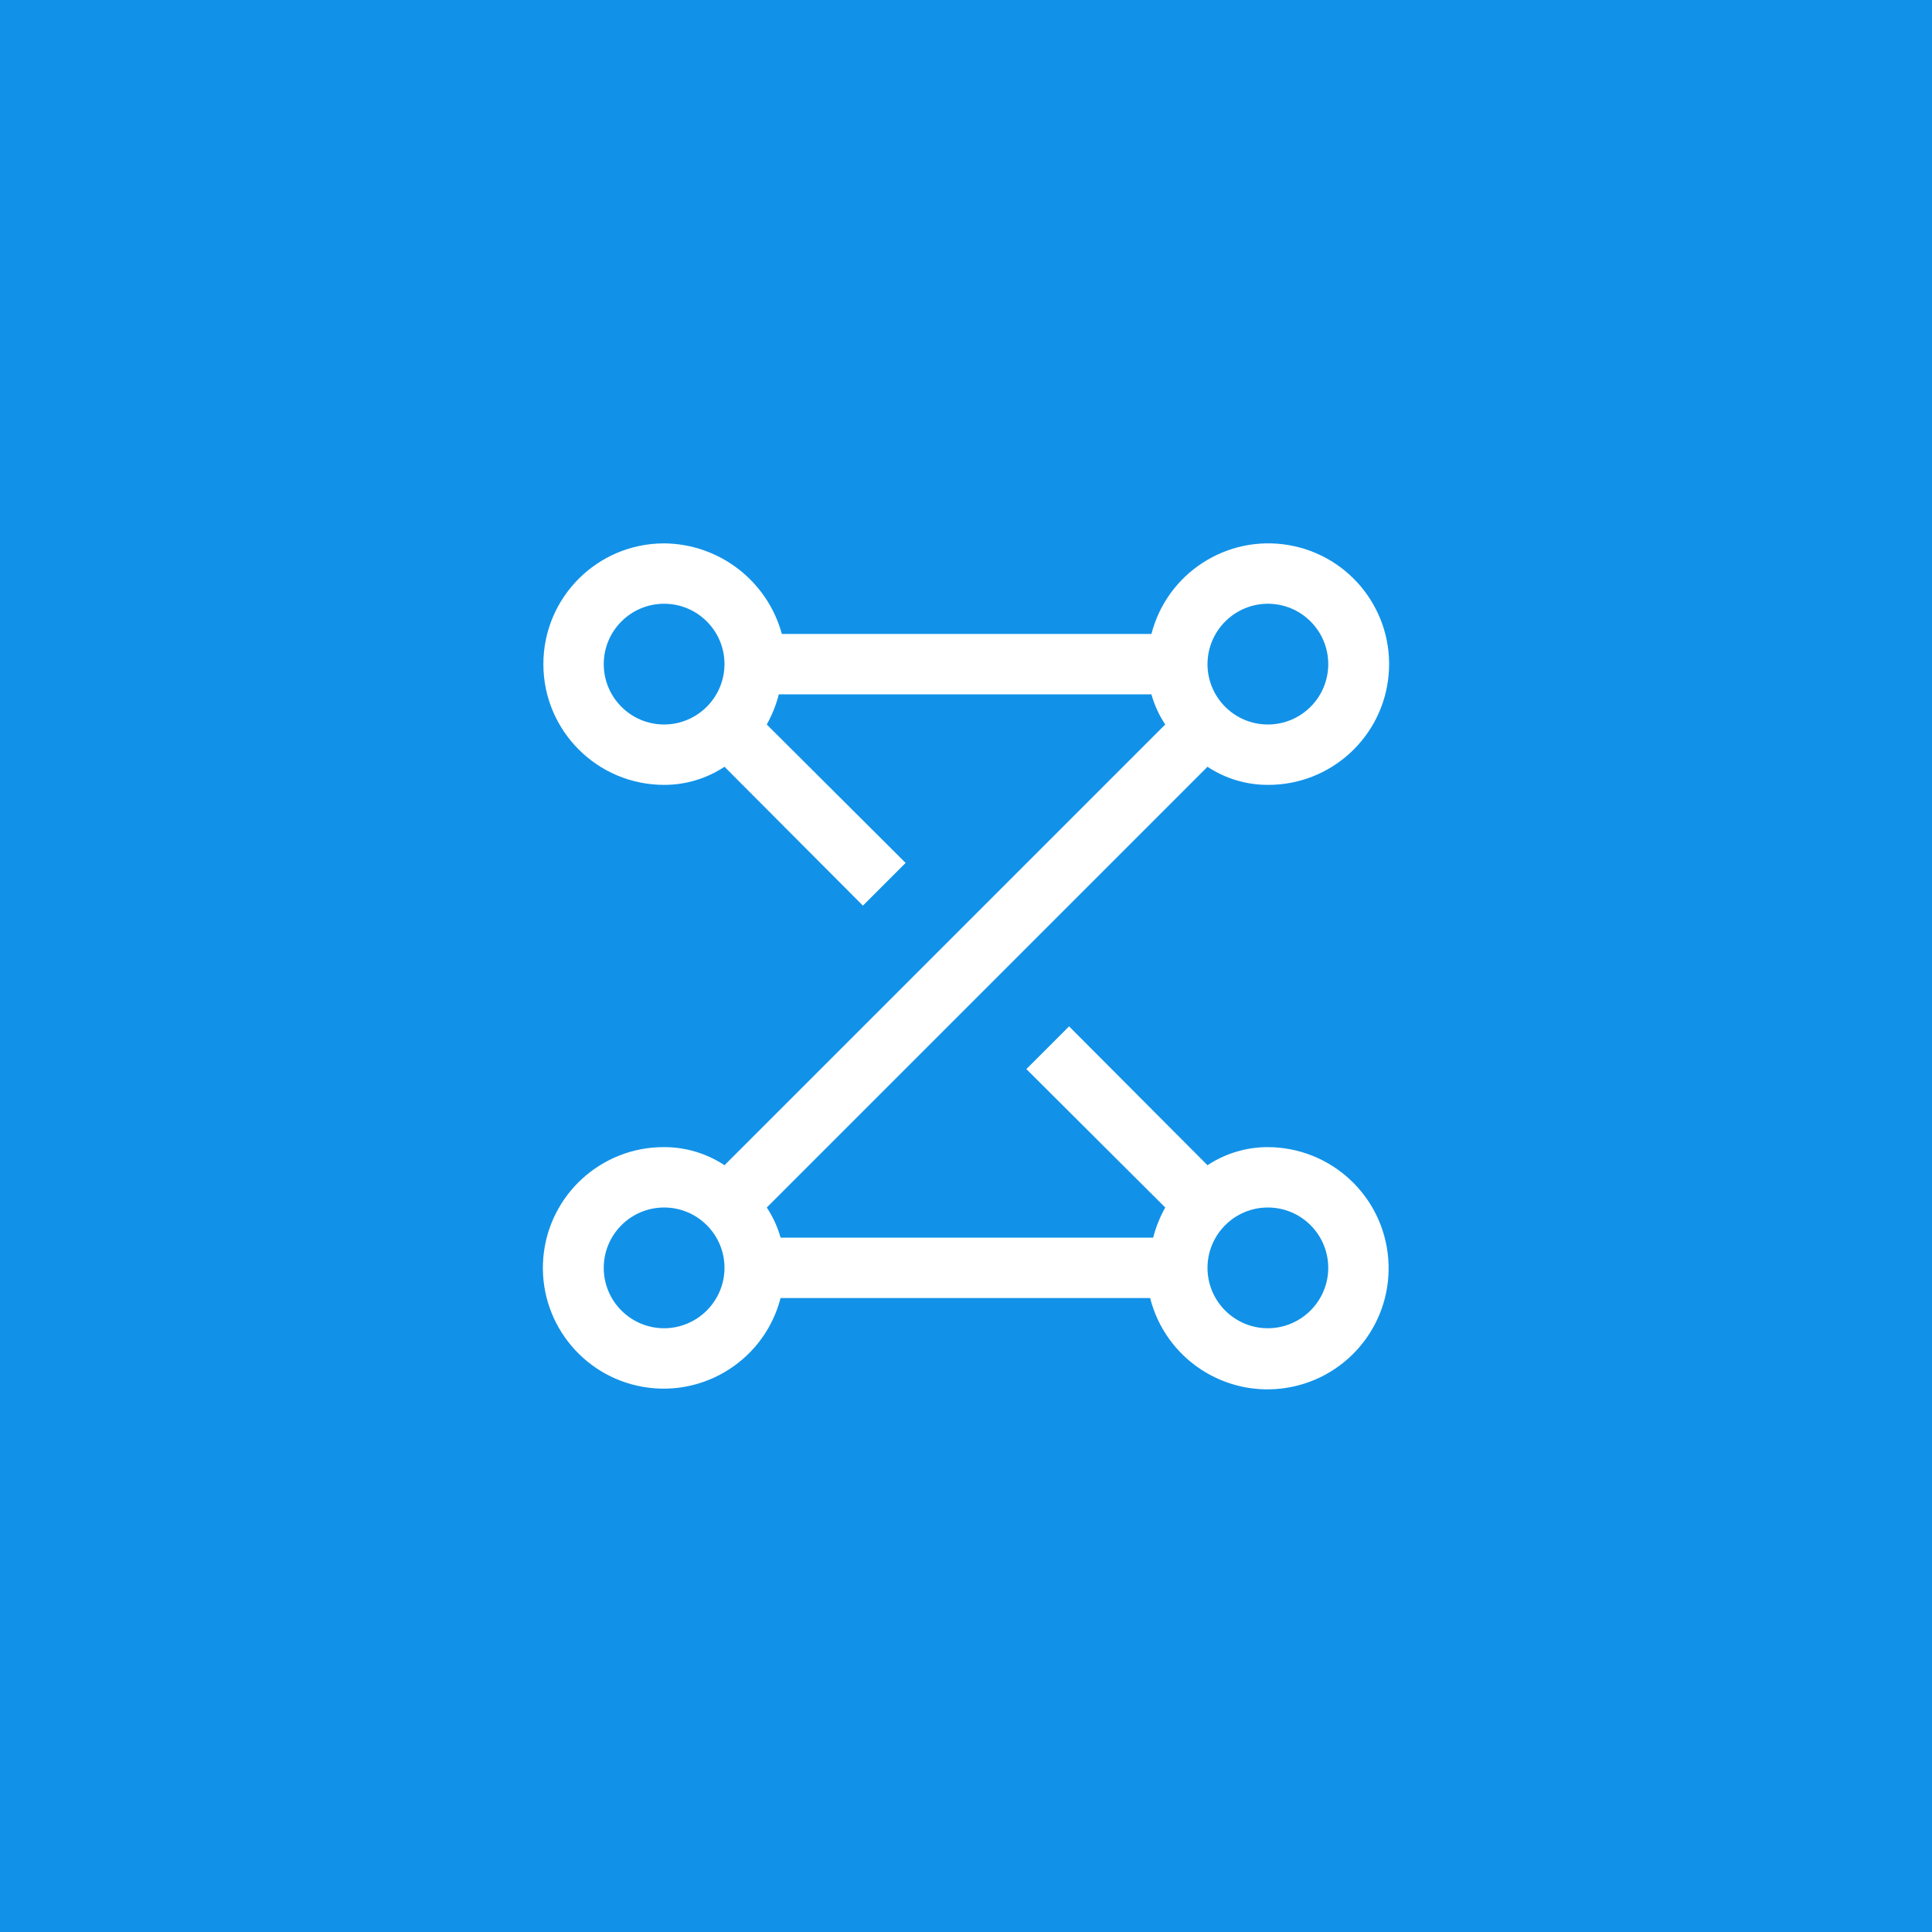 <?xml version="1.0" encoding="UTF-8"?>
<svg width="48px" height="48px" viewBox="0 0 48 48" version="1.1" xmlns="http://www.w3.org/2000/svg" xmlns:xlink="http://www.w3.org/1999/xlink">
    <title>ibm-cloud--subnets</title>
    <g id="V2-Icons" stroke="none" stroke-width="1" fill="none" fill-rule="evenodd">
        <g id="IBM/Cloud/Network" transform="translate(-961, -24)">
            <g id="ibm-cloud--subnets" transform="translate(961, 24)">
                <rect id="Rectangle-Copy-45" fill="#1192E8" x="0" y="0" width="48" height="48"></rect>
                <g transform="translate(12, 12)">
                    <path d="M19.5,16.5 C18.967,16.499 18.445,16.655 18,16.95 L14.561,13.5 L13.5,14.561 L16.95,18 C16.818,18.236 16.717,18.488 16.65,18.75 L7.394,18.75 C7.319,18.484 7.203,18.231 7.05,18 L18,7.05 C18.445,7.345 18.967,7.501 19.5,7.5 C21.061,7.506 22.365,6.315 22.501,4.76 C22.636,3.206 21.557,1.807 20.019,1.543 C18.481,1.279 16.997,2.239 16.607,3.75 L7.425,3.75 C7.063,2.43 5.869,1.511 4.5,1.5 C2.843,1.5 1.5,2.843 1.5,4.5 C1.5,6.157 2.843,7.5 4.5,7.5 C5.033,7.501 5.555,7.345 6,7.05 L9.439,10.5 L10.5,9.439 L7.05,6 C7.182,5.764 7.283,5.512 7.35,5.25 L16.606,5.25 C16.681,5.516 16.797,5.769 16.95,6 L6,16.95 C5.555,16.655 5.033,16.499 4.5,16.5 C2.939,16.494 1.635,17.685 1.499,19.24 C1.364,20.794 2.443,22.193 3.981,22.457 C5.519,22.721 7.003,21.761 7.393,20.25 L16.575,20.25 C16.96,21.766 18.442,22.734 19.985,22.477 C21.528,22.22 22.617,20.824 22.49,19.265 C22.364,17.707 21.064,16.505 19.5,16.5 Z M19.5,3 C20.328,3 21,3.672 21,4.5 C21,5.328 20.328,6 19.5,6 C18.672,6 18,5.328 18,4.5 C18.002,3.673 18.673,3.002 19.5,3 L19.5,3 Z M4.5,6 C3.672,6 3,5.328 3,4.5 C3,3.672 3.672,3 4.5,3 C5.328,3 6,3.672 6,4.5 C5.998,5.327 5.327,5.998 4.5,6 Z M4.5,21 C3.672,21 3,20.328 3,19.5 C3,18.672 3.672,18 4.5,18 C5.328,18 6,18.672 6,19.5 C5.998,20.327 5.327,20.998 4.5,21 L4.5,21 Z M19.5,21 C18.672,21 18,20.328 18,19.5 C18,18.672 18.672,18 19.5,18 C20.328,18 21,18.672 21,19.5 C20.998,20.327 20.327,20.998 19.5,21 L19.5,21 Z" id="Shape" fill="#FFFFFF" fill-rule="nonzero"></path>
                    <rect id="_Transparent_Rectangle_" x="0" y="0" width="24" height="24"></rect>
                </g>
            </g>
        </g>
    </g>
</svg>